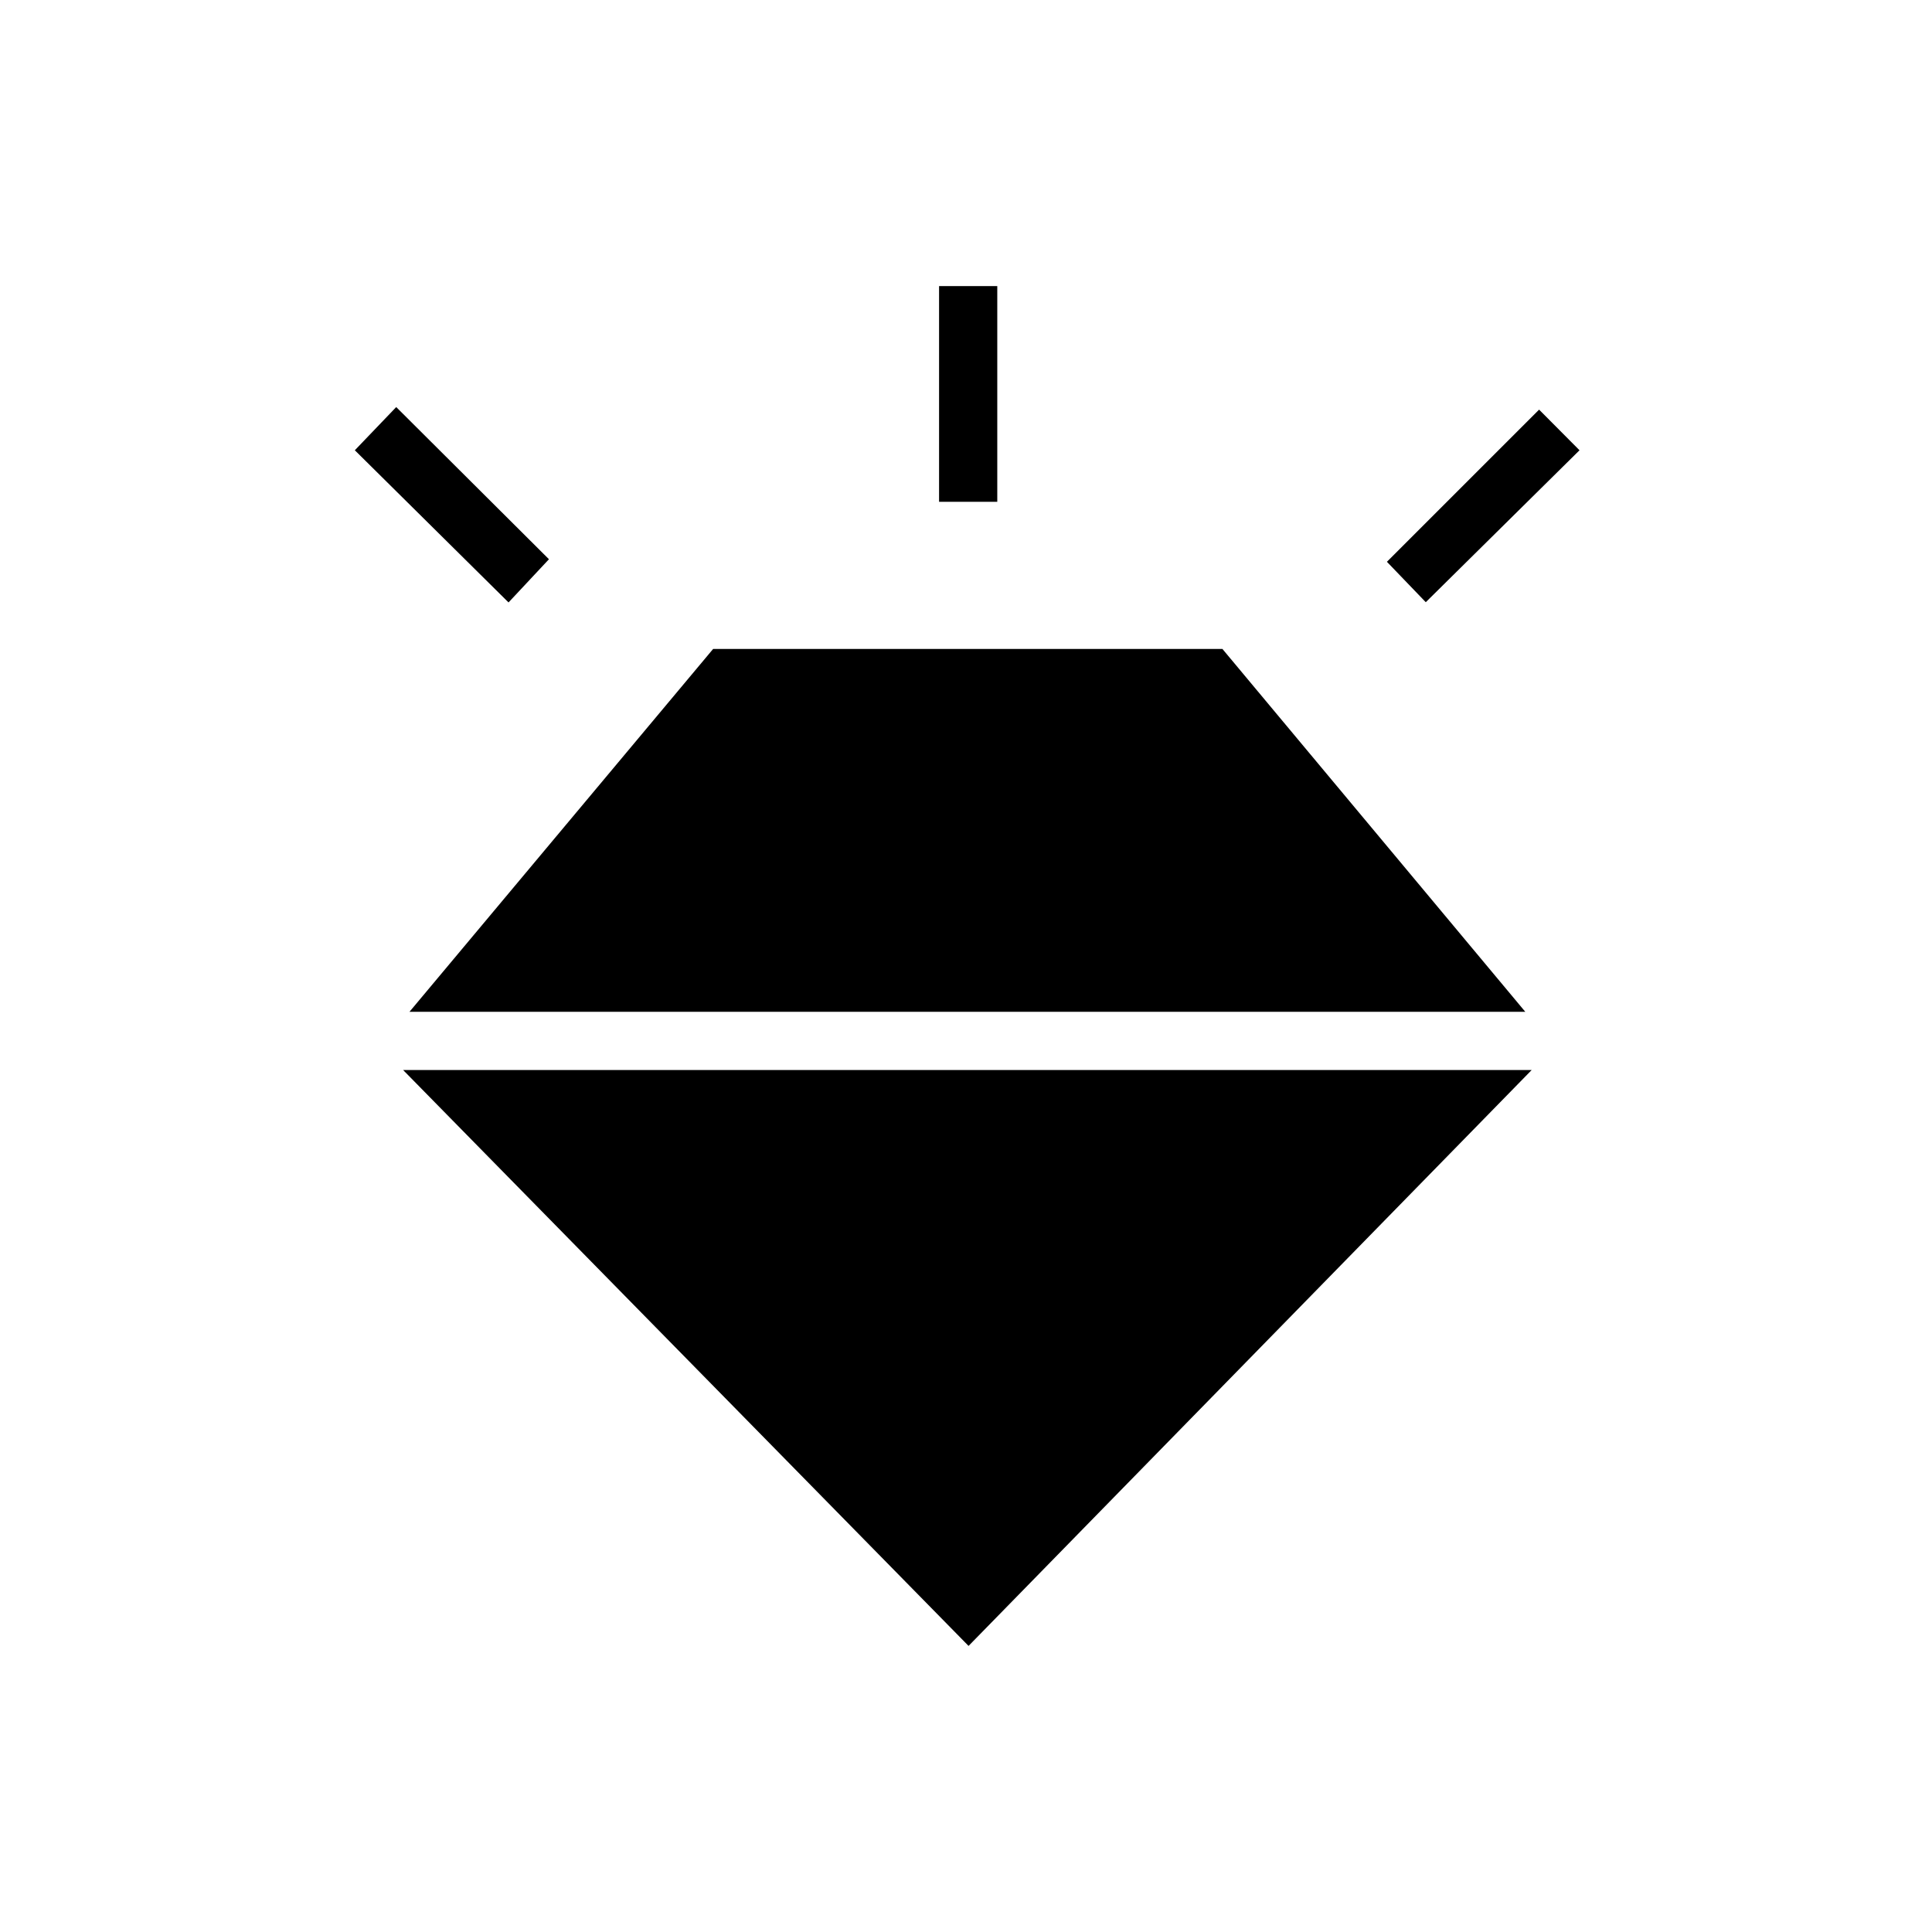 <svg xmlns="http://www.w3.org/2000/svg" height="20" viewBox="0 -960 960 960" width="20"><path d="m252.69-660.65-76.38-75.62 20.57-21.46 75.89 75.61-20.08 21.47Zm213.93-50v-107.2h28.92v107.2h-28.92Zm241.84 49.88-19.31-20.08 75.62-75.61 20.08 20.19-76.39 75.5ZM481.27-142.15 200.31-428.31h560.77L481.27-142.15ZM354.35-637.54h253.07l150.5 180.31H203.46l150.89-180.31Z"/></svg>